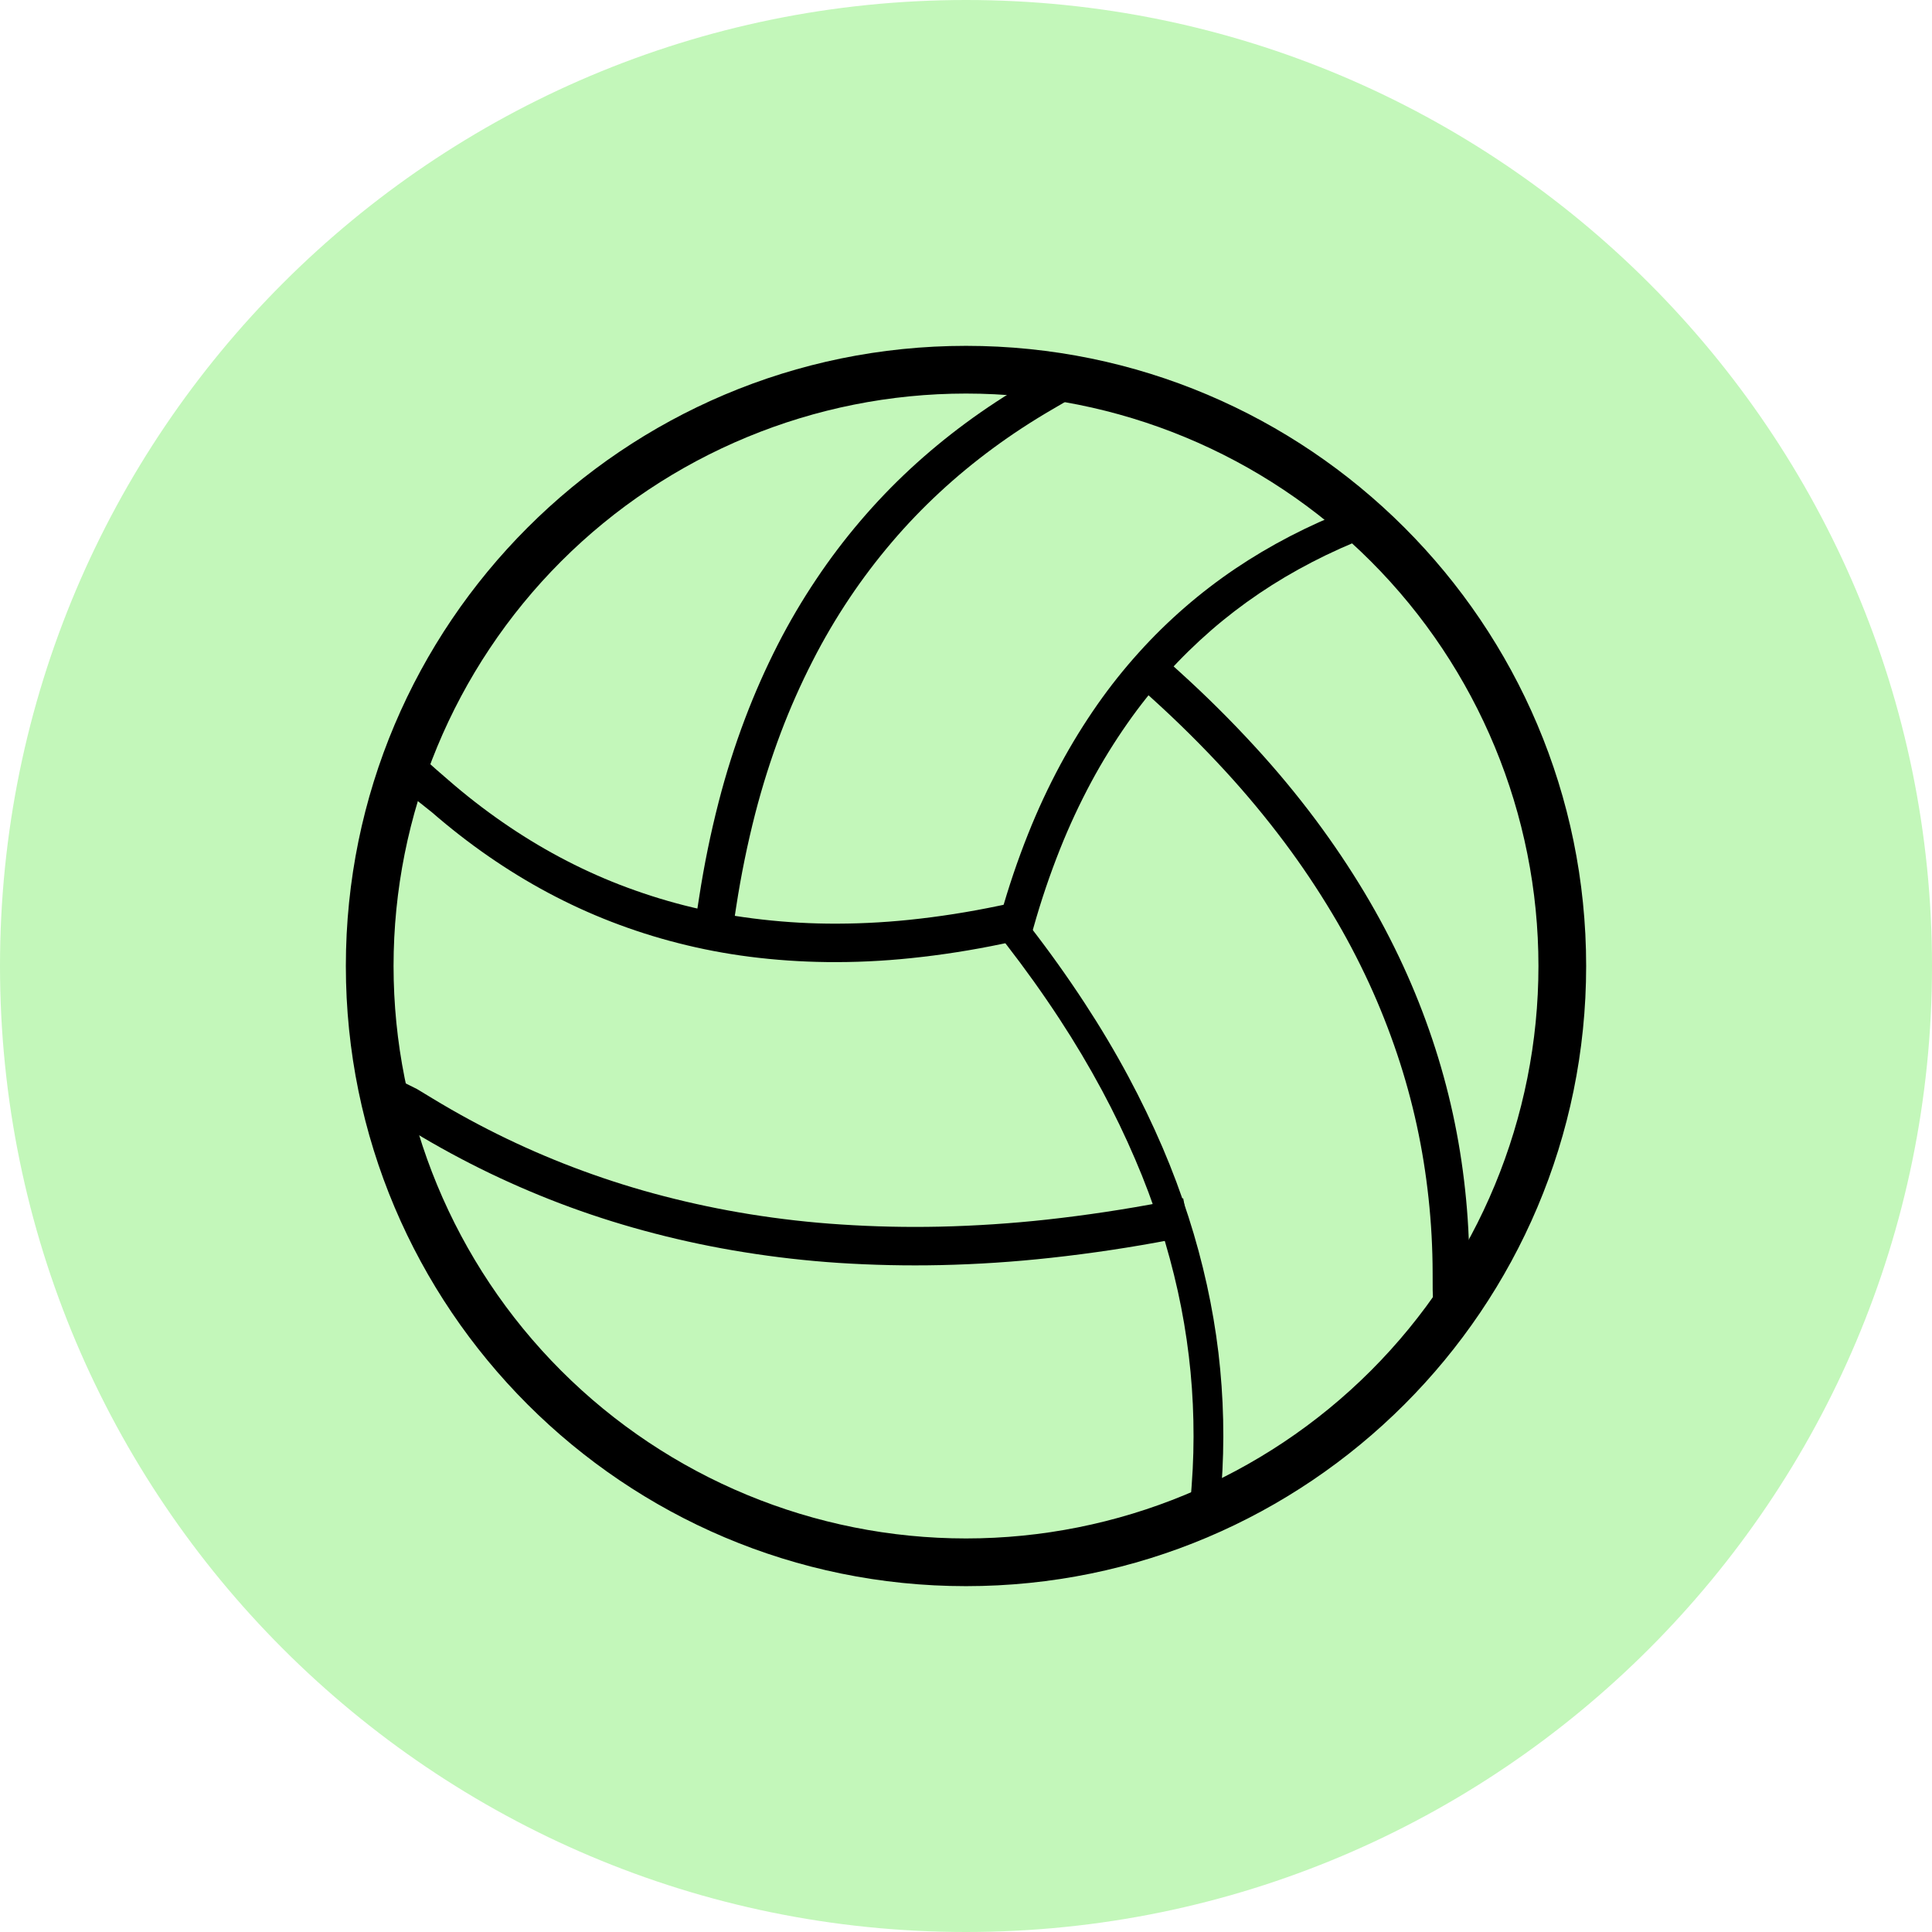 <?xml version="1.0" encoding="UTF-8" standalone="no"?><!-- Generator: Gravit.io --><svg xmlns="http://www.w3.org/2000/svg" xmlns:xlink="http://www.w3.org/1999/xlink" style="isolation:isolate" viewBox="0 0 81 81" width="81pt" height="81pt"><defs><clipPath id="_clipPath_XaMuqMRIypq0qMv0TNOKzCO7vzl0Uox7"><rect width="81" height="81"/></clipPath></defs><g clip-path="url(#_clipPath_XaMuqMRIypq0qMv0TNOKzCO7vzl0Uox7)"><path d="M 40.5 0 L 40.5 0 C 62.853 0 81 18.147 81 40.5 L 81 40.5 C 81 62.853 62.853 81 40.5 81 L 40.5 81 C 18.147 81 0 62.853 0 40.5 L 0 40.5 C 0 18.147 18.147 0 40.5 0 Z" style="stroke:none;fill:#C3F7BA;stroke-miterlimit:10;opacity:0.99;"/><g><path d=" M 48.814 50.39 L 49.606 50.239 L 49.908 51.823 L 49.116 51.974 C 47.443 52.295 45.758 52.549 44.065 52.734 C 42.528 52.903 40.982 53.006 39.436 53.04 C 38.009 53.071 36.582 53.04 35.159 52.948 C 33.827 52.859 32.498 52.71 31.178 52.496 C 29.921 52.295 28.671 52.033 27.436 51.712 C 26.24 51.402 25.059 51.035 23.898 50.61 C 22.756 50.191 21.631 49.715 20.532 49.187 C 19.43 48.657 18.354 48.072 17.306 47.437 L 16.618 47.018 C 16.528 45.82 16.132 45.054 16.42 45.13 C 16.421 45.13 17.464 45.647 17.48 45.657 C 17.552 45.7 17.773 45.834 18.144 46.059 C 19.146 46.667 20.176 47.226 21.232 47.734 C 22.284 48.24 23.358 48.695 24.455 49.096 C 25.565 49.503 26.696 49.856 27.841 50.152 C 29.026 50.459 30.225 50.711 31.434 50.906 C 32.704 51.11 33.982 51.255 35.266 51.337 C 36.64 51.428 38.021 51.458 39.4 51.428 C 40.899 51.394 42.399 51.295 43.89 51.132 C 45.541 50.95 47.183 50.702 48.814 50.39 Z " fill="rgb(0,0,0)"/><path d=" M 48.33 29.311 L 47.813 28.842 L 48.955 27.714 L 49.473 28.183 C 50.567 29.174 51.613 30.212 52.607 31.296 C 53.511 32.279 54.364 33.307 55.162 34.374 C 55.897 35.36 56.583 36.381 57.215 37.435 C 57.806 38.423 58.346 39.443 58.829 40.494 C 59.29 41.495 59.699 42.525 60.052 43.579 C 60.394 44.599 60.682 45.641 60.913 46.703 C 61.14 47.749 61.312 48.815 61.427 49.892 C 61.544 50.974 61.602 52.068 61.606 53.172 L 61.606 53.897 C 60.673 54.653 60.166 54.904 60.085 54.658 C 60.085 54.657 60.066 54.095 60.066 54.078 C 60.066 54.003 60.065 53.77 60.064 53.379 C 60.062 52.323 60.005 51.276 59.893 50.24 C 59.782 49.208 59.619 48.189 59.401 47.187 C 59.18 46.171 58.905 45.172 58.577 44.196 C 58.237 43.185 57.846 42.197 57.403 41.233 C 56.937 40.223 56.42 39.241 55.848 38.29 C 55.238 37.271 54.575 36.283 53.864 35.331 C 53.09 34.297 52.263 33.299 51.387 32.345 C 50.417 31.289 49.397 30.277 48.33 29.311 Z " fill="rgb(0,0,0)"/><path d=" M 42.187 39.594 L 41.805 39.1 L 42.791 38.336 L 43.173 38.829 C 43.982 39.871 44.748 40.944 45.47 42.047 C 46.126 43.048 46.74 44.078 47.306 45.132 C 47.828 46.106 48.307 47.101 48.743 48.115 C 49.149 49.065 49.512 50.034 49.828 51.019 C 50.131 51.958 50.388 52.912 50.601 53.876 C 50.806 54.81 50.968 55.753 51.082 56.703 C 51.193 57.638 51.26 58.581 51.281 59.524 C 51.302 60.471 51.277 61.418 51.207 62.364 L 51.159 62.985 C 50.364 63.468 49.943 63.593 49.894 63.368 C 49.894 63.367 49.916 62.883 49.917 62.868 C 49.922 62.804 49.937 62.604 49.962 62.269 C 50.03 61.365 50.054 60.458 50.033 59.552 C 50.013 58.648 49.95 57.748 49.842 56.85 C 49.733 55.942 49.58 55.038 49.383 54.144 C 49.178 53.219 48.931 52.304 48.641 51.401 C 48.336 50.454 47.988 49.521 47.594 48.607 C 47.175 47.627 46.711 46.664 46.206 45.723 C 45.657 44.701 45.062 43.701 44.426 42.73 C 43.722 41.655 42.974 40.609 42.187 39.594 Z " fill="rgb(0,0,0)"/><path d=" M 41.876 37.976 L 42.483 37.849 L 42.648 39.442 L 42.041 39.568 C 40.76 39.837 39.472 40.039 38.181 40.172 C 37.008 40.294 35.832 40.349 34.658 40.335 C 33.575 40.322 32.495 40.248 31.42 40.111 C 30.413 39.981 29.412 39.792 28.42 39.537 C 27.474 39.297 26.538 38.997 25.614 38.639 C 24.72 38.292 23.84 37.889 22.977 37.428 C 22.127 36.974 21.294 36.464 20.483 35.903 C 19.668 35.339 18.876 34.722 18.107 34.055 L 17.166 33.307 C 17.147 32.106 17.4 31.578 17.616 31.662 C 17.616 31.663 18.3 32.272 18.312 32.282 C 18.364 32.327 18.526 32.468 18.799 32.704 C 19.533 33.343 20.292 33.932 21.072 34.472 C 21.849 35.01 22.645 35.498 23.46 35.933 C 24.285 36.374 25.128 36.761 25.984 37.093 C 26.87 37.435 27.77 37.724 28.678 37.956 C 29.633 38.199 30.596 38.383 31.566 38.505 C 32.604 38.638 33.65 38.711 34.696 38.723 C 35.835 38.735 36.976 38.683 38.113 38.565 C 39.372 38.435 40.627 38.238 41.876 37.976 Z " fill="rgb(0,0,0)"/><path d=" M 30.868 38.001 L 30.77 38.639 L 29.213 38.259 L 29.312 37.621 C 29.519 36.273 29.791 34.942 30.128 33.631 C 30.434 32.44 30.804 31.268 31.238 30.123 C 31.639 29.065 32.097 28.031 32.61 27.024 C 33.093 26.081 33.631 25.165 34.226 24.279 C 34.79 23.434 35.409 22.617 36.077 21.834 C 36.724 21.076 37.418 20.35 38.161 19.661 C 38.893 18.983 39.671 18.339 40.49 17.735 C 41.312 17.128 42.177 16.562 43.079 16.035 L 43.674 15.691 C 44.81 16.08 45.295 16.367 45.138 16.549 C 45.138 16.549 44.688 16.831 44.674 16.839 C 44.612 16.875 44.422 16.986 44.102 17.173 C 43.238 17.676 42.411 18.218 41.624 18.799 C 40.839 19.378 40.095 19.992 39.394 20.643 C 38.683 21.302 38.017 21.997 37.398 22.723 C 36.758 23.475 36.164 24.258 35.62 25.07 C 35.049 25.923 34.531 26.804 34.068 27.714 C 33.57 28.687 33.127 29.687 32.74 30.708 C 32.321 31.82 31.961 32.956 31.663 34.111 C 31.335 35.39 31.07 36.688 30.868 38.001 Z " fill="rgb(0,0,0)"/><path d=" M 43.327 38.897 L 43.173 39.442 L 41.805 38.893 L 41.958 38.349 C 42.282 37.197 42.663 36.07 43.102 34.968 C 43.5 33.968 43.953 32.993 44.461 32.05 C 44.931 31.18 45.45 30.338 46.017 29.527 C 46.549 28.768 47.128 28.04 47.756 27.346 C 48.352 26.684 48.994 26.055 49.677 25.462 C 50.339 24.888 51.041 24.348 51.782 23.847 C 52.512 23.355 53.281 22.899 54.083 22.483 C 54.887 22.066 55.726 21.689 56.596 21.353 L 57.168 21.133 C 58.155 21.631 58.565 21.949 58.405 22.087 C 58.404 22.088 57.969 22.272 57.955 22.277 C 57.896 22.3 57.712 22.371 57.405 22.49 C 56.572 22.811 55.77 23.172 54.999 23.572 C 54.231 23.97 53.496 24.405 52.796 24.878 C 52.087 25.357 51.414 25.873 50.781 26.423 C 50.126 26.993 49.51 27.596 48.935 28.232 C 48.333 28.9 47.775 29.6 47.264 30.332 C 46.716 31.115 46.213 31.929 45.76 32.77 C 45.268 33.686 44.827 34.631 44.441 35.601 C 44.014 36.675 43.642 37.775 43.327 38.897 Z " fill="rgb(0,0,0)"/><path d=" M 14.5 40.5 C 14.5 26.15 26.15 14.5 40.5 14.5 C 54.85 14.5 66.5 26.15 66.5 40.5 C 66.5 54.85 54.85 66.5 40.5 66.5 C 26.15 66.5 14.5 54.85 14.5 40.5 Z  M 16.5 40.5 C 16.5 34.14 19.03 28.03 23.53 23.53 C 28.03 19.03 34.14 16.5 40.5 16.5 C 46.86 16.5 52.97 19.03 57.47 23.53 C 61.97 28.03 64.5 34.14 64.5 40.5 C 64.5 46.86 61.97 52.97 57.47 57.47 C 52.97 61.97 46.86 64.5 40.5 64.5 C 34.14 64.5 28.03 61.97 23.53 57.47 C 19.03 52.97 16.5 46.86 16.5 40.5 Z " fill-rule="evenodd" fill="rgb(0,0,0)"/></g></g></svg>